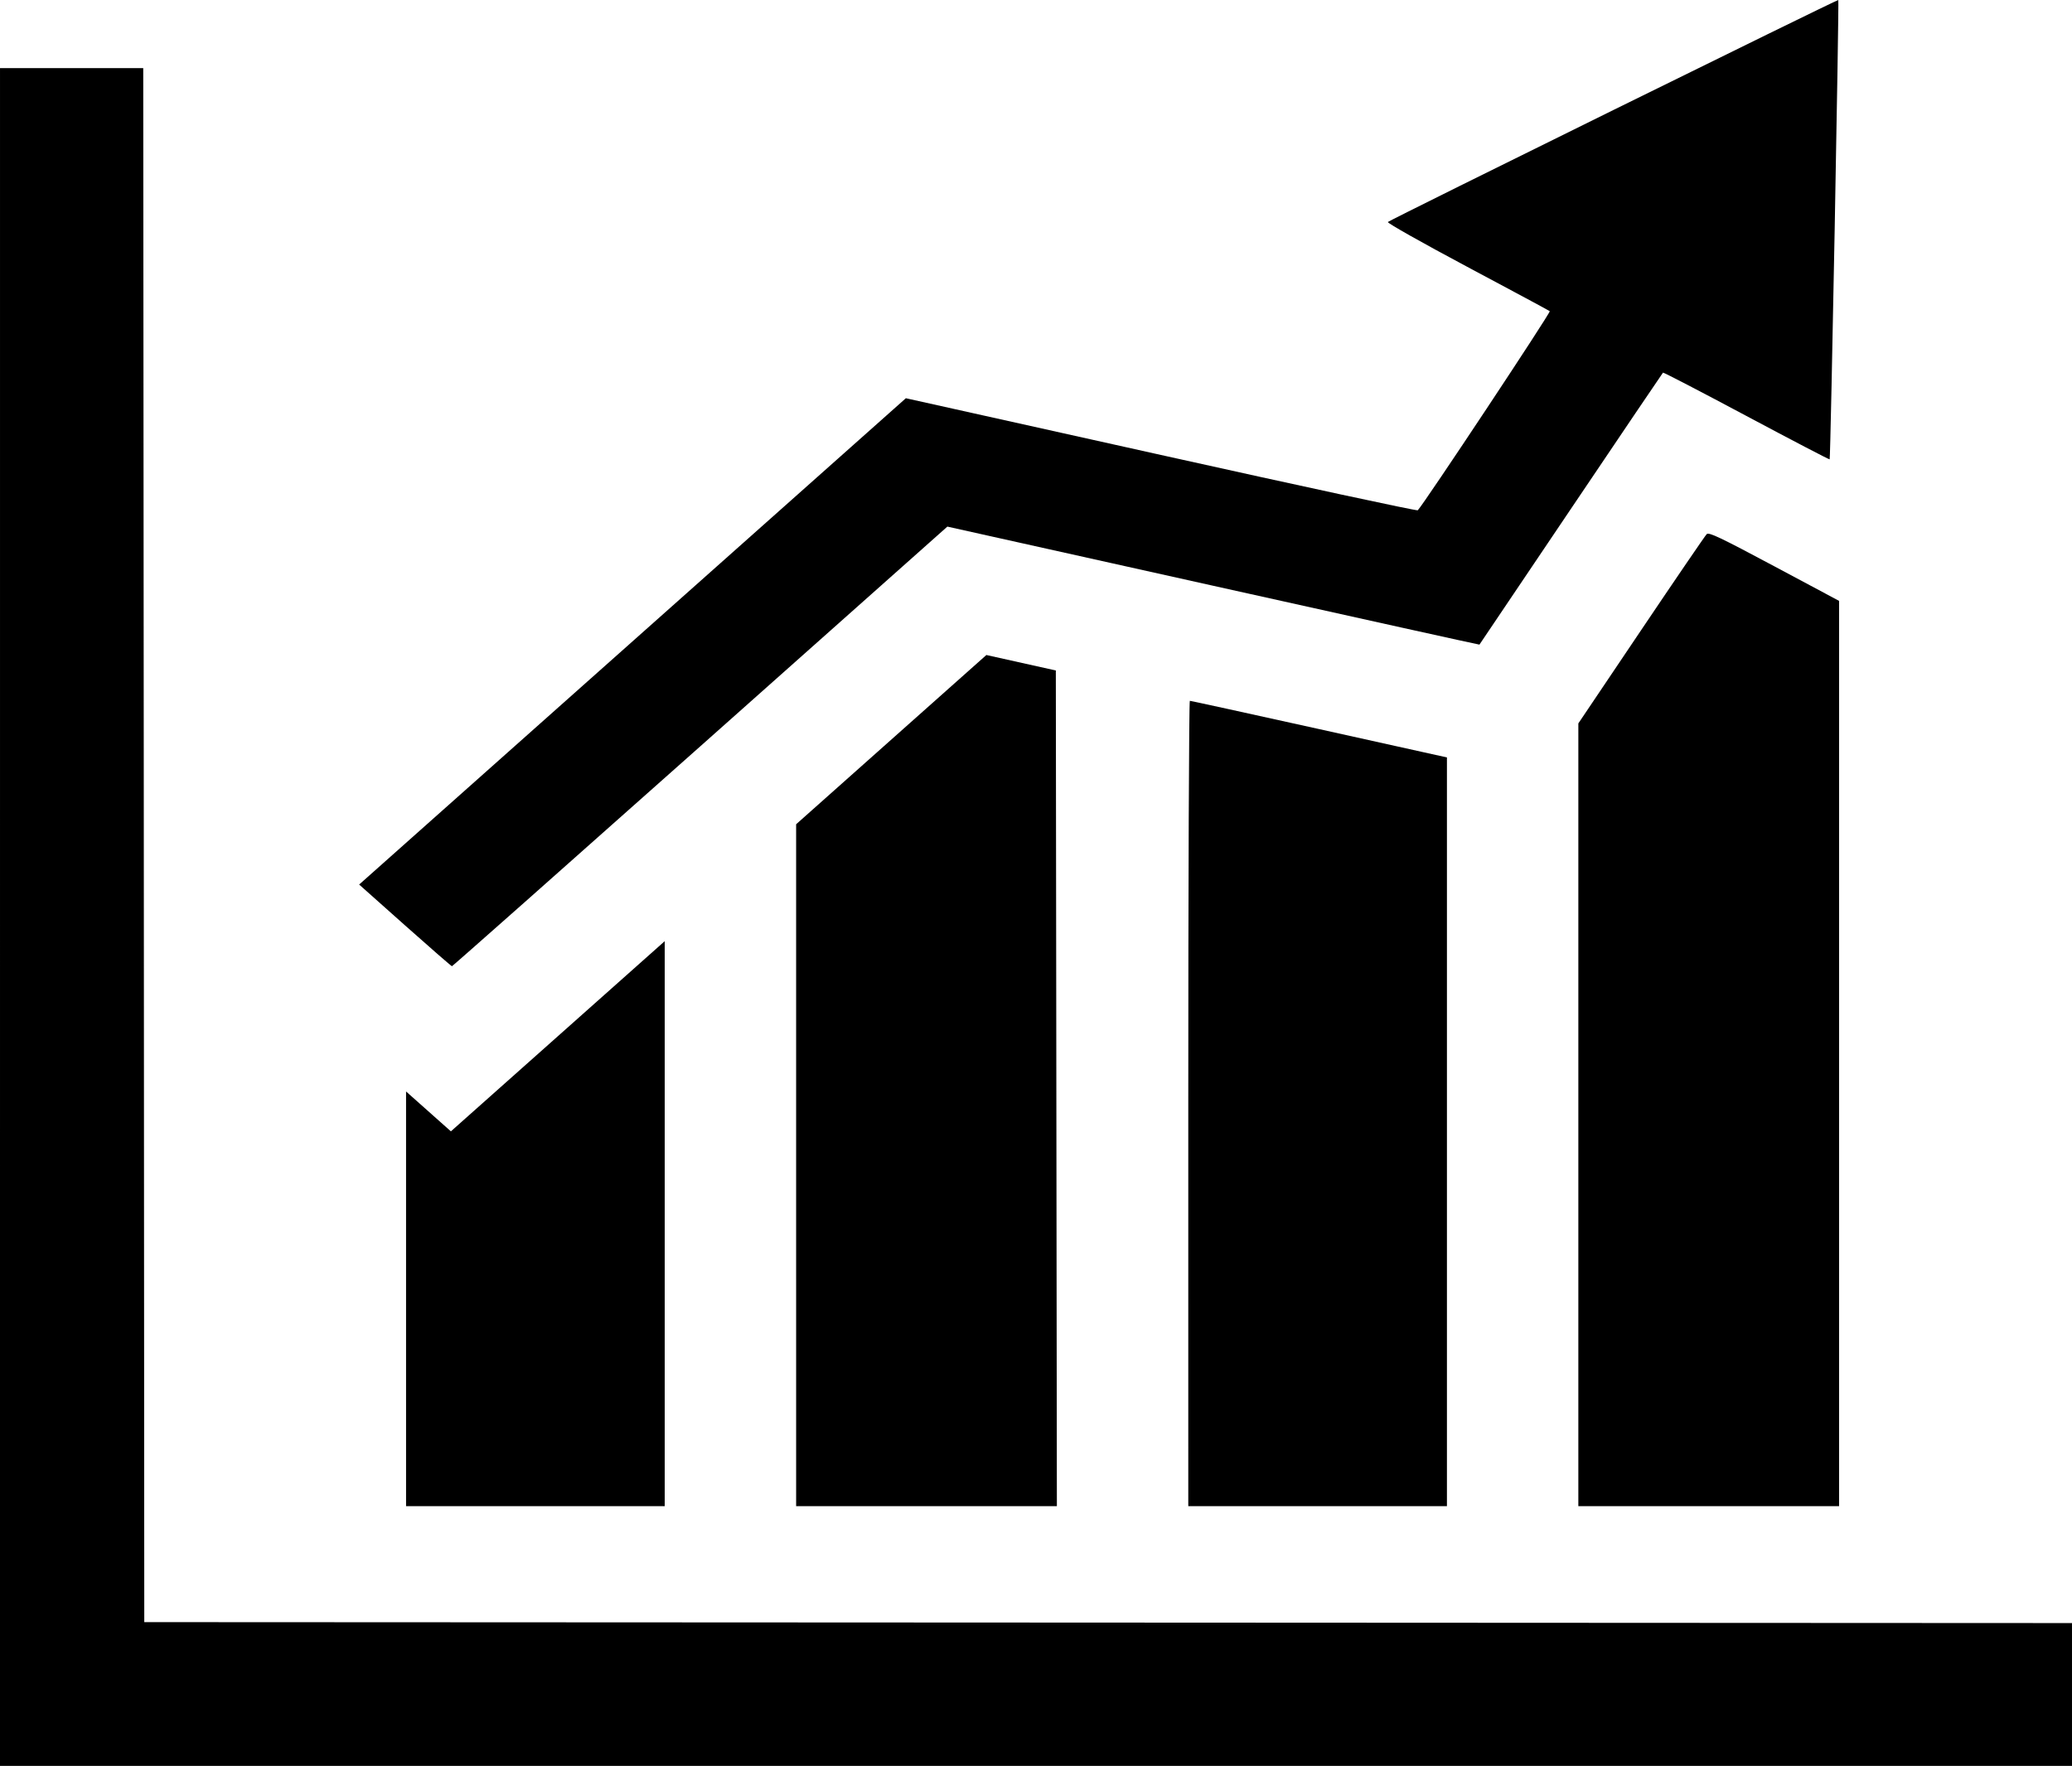 <?xml version="1.0" encoding="UTF-8" standalone="no"?>
<svg
   xmlns:dc="http://purl.org/dc/elements/1.1/"
   xmlns:cc="http://creativecommons.org/ns#"
   xmlns:rdf="http://www.w3.org/1999/02/22-rdf-syntax-ns#"
   xmlns:svg="http://www.w3.org/2000/svg"
   xmlns="http://www.w3.org/2000/svg"
   version="1.1"
   id="svg4156"
   viewBox="0 0 293.307 250"
   height="70.556mm"
   width="82.778mm">
  <defs
     id="defs4158" />
  <g
     transform="translate(40.477,-338.091)"
     id="layer1">
    <path
       id="path3452"
       d="m -40.476,452.811 0,-105.075 11.122,0 9.153,0 0.074,96.866 0.074,123.135 138.41,0.066 134.473,0.067 0,9.127 0,11.096 -143.701,0 -149.606,0 z m 57.48,69.154 0,-29.354 3.173,2.823 3.173,2.823 15.134,-13.462 15.134,-13.462 0,39.993 0,39.993 -18.307,0 -18.307,0 z m 55.217,-18.914 0,-48.268 13.465,-11.981 13.465,-11.981 4.916,1.095 4.916,1.095 0.074,59.154 0.075,59.154 -18.455,0 -18.455,0 z m 55.512,-8.735 c 0,-31.352 0.1,-57.006 0.222,-57.01 0.122,0 8.36,1.798 18.307,4.004 l 18.086,4.011 0,52.999 0,52.999 -18.307,0 -18.307,0 z m 55.217,1.596 0,-55.407 8.898,-13.22 c 4.894,-7.271 9.066,-13.381 9.272,-13.578 0.311,-0.298 1.915,0.465 9.556,4.546 l 9.183,4.904 0,64.081 0,64.081 -18.455,0 -18.455,0 z m -166.094,-26.815 -6.492,-5.78 38.695,-34.424 38.695,-34.424 36.129,8.036 c 19.871,4.42 36.222,7.943 36.336,7.828 0.841,-0.846 18.869,-28.042 18.685,-28.187 -0.129,-0.102 -5.396,-2.934 -11.704,-6.293 -6.347,-3.38 -11.356,-6.208 -11.216,-6.332 0.404,-0.359 63.648,-31.531 63.764,-31.428 0.13,0.115 -1.09,64.905 -1.224,65.03 -0.053,0.049 -5.357,-2.717 -11.786,-6.147 -6.429,-3.431 -11.741,-6.19 -11.805,-6.132 -0.063,0.058 -5.928,8.735 -13.033,19.282 -7.105,10.547 -12.933,19.198 -12.952,19.225 -0.019,0.027 -16.973,-3.722 -37.676,-8.33 l -37.642,-8.378 -34.991,31.118 c -19.245,17.115 -35.058,31.118 -35.14,31.118 -0.082,0 -3.071,-2.601 -6.642,-5.78 z"
       style="fill:#000000" />
  </g>
</svg>

